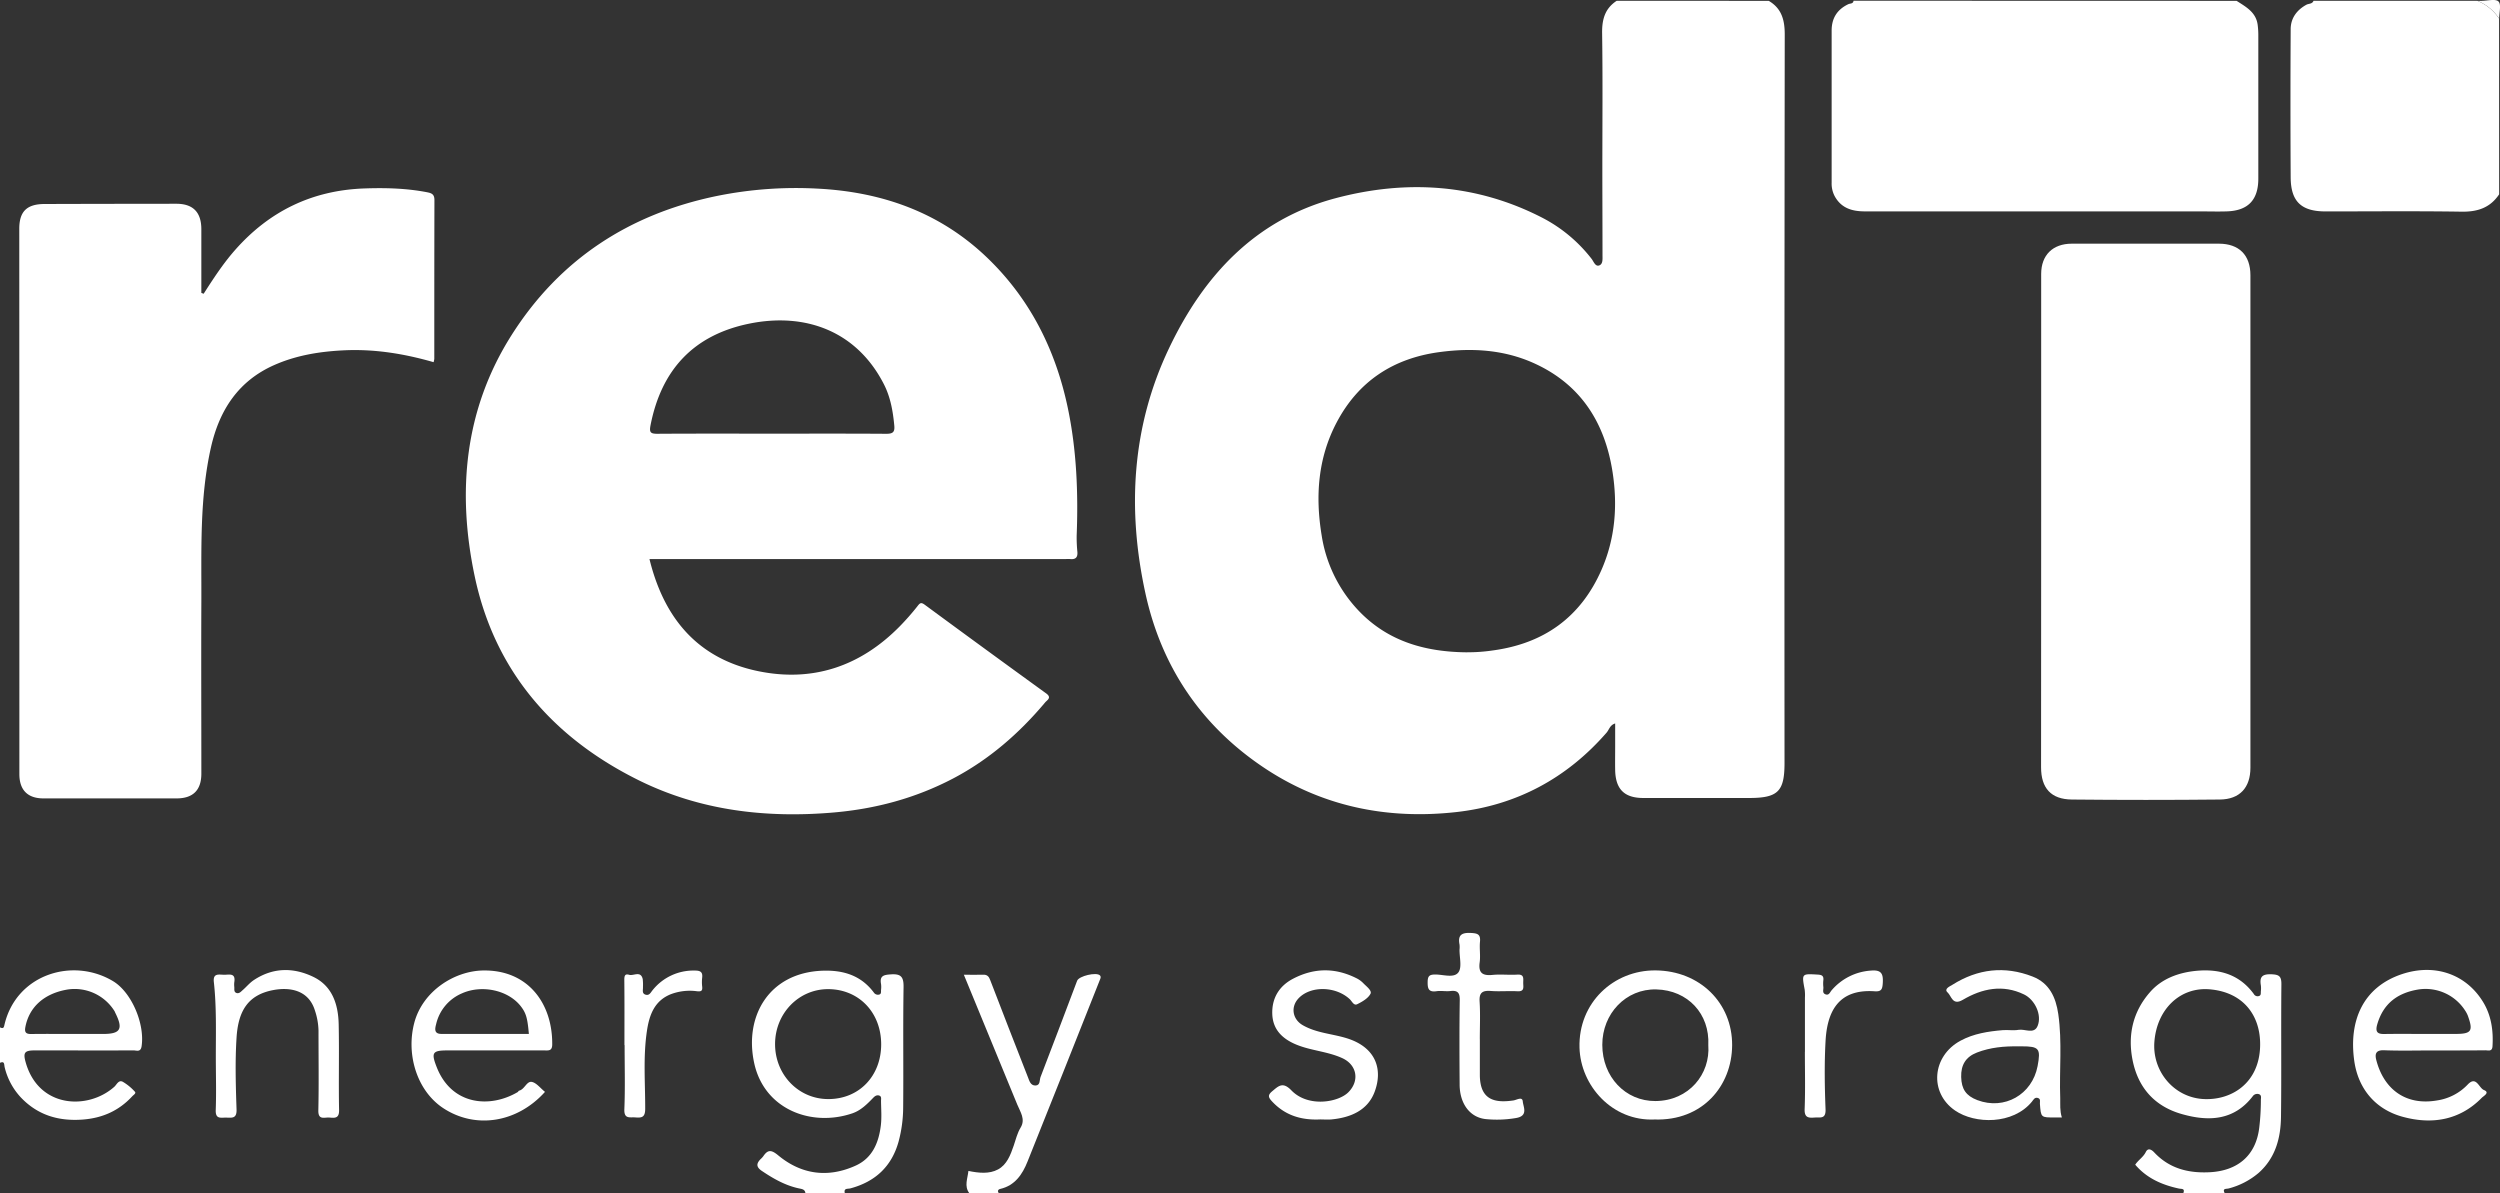 <svg xmlns="http://www.w3.org/2000/svg" viewBox="0 0 1266.43 604.43"><rect x="0" y="0" width="1266.43" height="604.43" fill="#333333" stroke="none"/><defs><style>.cls-1{fill:#fff;}.cls-2{fill:#fefefe;}</style></defs><title>redT</title><g id="Layer_2" data-name="Layer 2"><g id="redT_energy_storage" data-name="redT energy storage"><path class="cls-1" d="M896,.43c6.58,3.87,8.11,9.76,8.1,17.09q-.23,184.47-.11,369c0,14.44-3.32,17.72-18,17.72h-53.5c-9.66,0-14.12-4.45-14.29-14.24-.07-3.9,0-7.81,0-11.72V366.49c-2.66.78-3.08,3.19-4.38,4.68-20.14,23.11-45.54,36.71-75.8,40.17-35.31,4-68.62-2.79-98.37-22.88-31.43-21.23-51.33-50.94-59.39-87.79-9.3-42.47-7-84.48,11.93-124.24,17.47-36.74,43.65-65.15,84.28-76,36-9.57,71.52-7.37,105.19,10.07a75.43,75.43,0,0,1,24.63,20.67c1,1.3,1.86,4,3.83,3.29s1.66-3.35,1.66-5.29c0-14.07-.07-28.14-.08-42.21,0-23.39.23-46.78-.11-70.16-.1-7,1.43-12.49,7.38-16.4Zm-152.72,330a86.17,86.17,0,0,0,12.84-.92c25.88-3.47,44.52-16.72,55.1-40.72,7-15.89,8.29-32.63,5.67-49.6-3.84-24.93-16-44.32-39.52-55.06-15.33-7-31.57-8-48.15-5.77-23.45,3.14-41.16,14.8-52.16,35.74-9.42,17.92-10.8,37.19-7.57,56.95a71,71,0,0,0,17.2,36.62C701.78,324.62,721.44,330.29,743.28,330.45Z"/><path class="cls-1" d="M1133,.43c4.73,3.05,9.87,5.76,10.68,12.21a41,41,0,0,1,.32,4.95q0,36.46,0,72.92c0,10.75-5.18,16.22-15.94,16.57-4.66.15-9.32,0-14,0q-84.67,0-169.35,0c-6.53,0-12.07-1.63-15.4-7.87a13.81,13.81,0,0,1-1.45-6.72q0-38.49,0-77c0-6.24,2.77-10.69,8.47-13.38.9-.42,2.46-.12,2.62-1.74Z"/><path class="cls-1" d="M1266,98.43c-4.56,6.86-11,8.93-19.07,8.8-23-.36-45.94-.12-68.91-.13-12.24,0-17.55-5-17.63-17.22q-.21-37.53,0-75.07c0-5.49,3-9.67,7.93-12.39,1.21-.66,3-.32,3.64-2h83a24.11,24.11,0,0,1,11,9Z"/><path class="cls-1" d="M408,604.43c-.2-1.86-1.56-2.07-3.08-2.38-7-1.45-13.08-4.92-19-8.9-2.81-1.91-2.87-3.61-.73-5.86a12.55,12.55,0,0,0,1.38-1.45c2.38-3.55,4.11-3.5,7.71-.52,11.78,9.72,25.21,11.48,39.19,5.14,8.5-3.85,11.69-11.68,12.74-20.36.5-4.11.13-8.33.1-12.49,0-.93.34-2.16-.86-2.61s-2.21.19-3.06,1.07c-3.1,3.22-6.32,6.45-10.6,7.91-20.77,7.08-44.81-2-49.79-25.71-5-23.54,7.58-45.48,34.51-46.53,10.51-.41,19.6,2.28,26.15,11.05a2.47,2.47,0,0,0,2.54,1.07c1.36-.22,1.05-1.46,1.11-2.39a12,12,0,0,0,0-3c-.77-4.16,1.32-4.64,4.94-4.88,5.2-.35,6.55,1.26,6.47,6.47-.33,20.33,0,40.66-.2,61a67.68,67.68,0,0,1-2.28,17.08c-3.46,12.7-11.83,20.47-24.42,23.85-1.39.38-3.51-.26-2.86,2.44Zm38.38-75.36c0-16.11-11.2-27.86-26.69-28-15-.1-27,12.21-27.06,27.75s11.84,27.93,26.91,27.94C435.09,556.81,446.35,545.18,446.38,529.07Z"/><path class="cls-1" d="M1106,604.43c1-2.51-.92-2.06-2.26-2.35-8.53-1.85-16.25-5.21-22.09-12.07,1.5-2.35,4-3.74,5.32-6.37,1.18-2.45,3.06-1.18,4.33.17,7.72,8.22,17.46,10.6,28.29,10,13.74-.78,23.26-8.22,24.91-22.81a118.59,118.59,0,0,0,.8-13.82c0-1,.49-2.46-1.09-2.94a2.8,2.8,0,0,0-3.09,1.16c-9.54,12.39-22.52,12.74-35.72,9-13.65-3.83-22.31-13.13-25.13-27.54-2.51-12.86.35-24.47,8.72-34.1,6-7,14.7-10.18,24-11,11.6-1,21.57,2,28.72,11.76a2.18,2.18,0,0,0,2.49,1.08c1.33-.34,1-1.52,1.09-2.45a13,13,0,0,0,0-3c-.7-4.18.54-5.74,5.2-5.61,4.1.13,5.25,1,5.2,5.2-.23,22.3.08,44.61-.2,66.91-.13,10.77-2.75,20.87-11.3,28.48a38.23,38.23,0,0,1-15.13,7.89c-1.27.37-3.41-.2-2.11,2.37Zm-14.64-76.8c-1.19,14.87,9.65,28,24.33,29.08,14.13,1,28.8-7.57,29.23-26.92.33-15.15-8.32-27.1-25.42-28.62C1104.52,499.83,1092.67,511.1,1091.36,527.63Z"/><path class="cls-1" d="M0,520.43c2,1,2-.31,2.35-1.72C8.54,493.49,36.88,484.83,57.22,497c9.4,5.61,16.21,21.6,14.51,33-.47,3.13-2.52,2.1-4.06,2.1-16.64.07-33.28,0-49.92,0-5.31,0-6.15,1.06-4.74,6.06,6.57,23.28,31.57,24.24,44.88,12.39,1.25-1.11,2.19-3.69,4.34-2.53a25.71,25.71,0,0,1,6.09,5c.78.82-.68,1.63-1.3,2.3-6.8,7.39-15.22,11.1-25.25,11.83-12,.87-22.47-2.16-31-11a33.94,33.94,0,0,1-8.41-15.52c-.34-1.35.1-3.28-2.38-2.23Zm36.33,3.34v0H52.27c8.77,0,10.23-2.51,6.18-10.6-.15-.3-.25-.62-.41-.91a23.8,23.8,0,0,0-23.82-11c-11.87,2-19.46,8.87-21.38,19.07-.52,2.77.46,3.51,3.06,3.47C22.71,523.7,29.52,523.77,36.33,523.77Z"/><path class="cls-1" d="M491,604.43c-2.65-3.64-.82-7.4-.43-11.27,5.19,1.07,10.52,1.65,15-.76s6.31-7.28,7.95-12.07c1.06-3.07,1.77-6.29,3.52-9.17,2.52-4.17-.17-7.86-1.7-11.57-8.93-21.77-17.91-43.53-27.09-65.83,3.51,0,6.62.13,9.71,0,2.09-.12,3,.94,3.61,2.62,6.37,16.5,12.72,33,19.2,49.44.67,1.72,1.28,4.13,3.78,4.07s2-2.8,2.54-4.25c6.29-16.23,12.36-32.54,18.55-48.81.93-2.45,9.75-4.48,11.53-2.74.69.67.35,1.47,0,2.27-12.22,30.73-24.35,61.49-36.7,92.17-2.56,6.37-6.3,12-13.74,13.74-1.24.29-1.5,1.12-.78,2.2Z"/><path class="cls-2" d="M1266,9.43a24.11,24.11,0,0,0-11-9h2c3,0,7.17-1.17,8.67.33S1266,6.43,1266,9.43Z"/><path class="cls-1" d="M329,283.2c7.31,29.91,24.38,50.33,54.74,56.72,27.81,5.85,52.09-2.32,72.08-22.67a124.59,124.59,0,0,0,8.86-10.07c1.23-1.57,1.76-2.31,3.76-.84q30.68,22.59,61.53,44.93c3,2.17.44,3.39-.53,4.56-13.21,15.74-28.45,29-46.78,38.61-19,9.93-39.18,15.33-60.52,17.16-34.34,2.93-67.63-1-98.68-16.39-43.42-21.54-72.9-55.35-83-103.33-9-42.69-5.25-84.42,18.73-122.19,24.28-38.24,59.41-61.18,103.75-70.37a201,201,0,0,1,51-3.78c32.79,1.63,62.25,12,86.29,35.15,21.65,20.85,34.49,46.6,40.65,75.76,4.51,21.41,5.37,43.13,4.53,64.95a74.1,74.1,0,0,0,.37,8.28c.18,2.54-.82,3.76-3.46,3.54-1.16-.1-2.33,0-3.5,0H329Zm62-63.52c19.31,0,38.62-.07,57.93.07,3.21,0,4.41-.73,4.1-4.08-.67-7.29-1.92-14.46-5.26-21C434.2,168.05,408.36,158,379.29,164c-28,5.81-44.21,23.34-49.72,51.26-.74,3.72-.14,4.5,3.51,4.48C352.39,219.61,371.7,219.68,391,219.68Z"/><path class="cls-1" d="M103.17,148.8c4.9-7.64,9.82-15.23,15.85-22.08,17.43-19.81,39.21-30.33,65.56-31.26,10.62-.37,21.22-.11,31.72,1.92,2.39.46,3.79,1.05,3.77,4C220,128.2,220,155,220,181.81a9.36,9.36,0,0,1-.36,1.66c-14.91-4.31-30-6.75-45.53-6-12.12.59-24,2.49-35.2,7.46-18.07,8-27.69,22.66-32,41.49-5.88,26-4.8,52.31-4.91,78.59-.13,29,0,57.94,0,86.9,0,8.34-4.21,12.54-12.55,12.54q-33.72,0-67.43,0c-8,0-12.21-4.22-12.21-12.32q0-138.1-.05-276.21c0-8.81,3.81-12.55,12.83-12.58q33.38-.1,66.75-.12c8.46,0,12.65,4.32,12.65,12.89q0,16.14,0,32.27Z"/><path class="cls-1" d="M1034,264.24q0-62.73,0-125.45c0-9.55,5.85-15.34,15.51-15.35H1124c10.25,0,16,5.78,16,16V388.92c0,10-5.35,16-15.46,16.1q-37.5.38-75,0c-10.56-.1-15.59-5.79-15.59-16.33Z"/><path class="cls-1" d="M276.08,553.11c-14.17,15.77-35.39,19-51.72,8.13-13.1-8.76-18.75-27-14.49-43.13,4.23-15.95,20.19-26.25,34.87-26.49,22.77-.38,35.18,16.74,35,37.43,0,3.52-2,3.06-4.16,3.06l-48.93,0c-7.65,0-8.31,1.17-5.39,8.57,7.52,19.07,26.72,20.92,41,12.53.27-.16.41-.64.68-.7,2.85-.66,3.86-5,6.54-4.43C271.84,548.62,273.79,551.29,276.08,553.11Zm-8.17-29.35c-.68-7.83-1.38-10.33-3.73-13.54-6.24-8.55-19.83-11.58-30.08-7.05a22.39,22.39,0,0,0-13.17,15.65c-.58,2.2-1.19,4.93,2.64,4.93Q245.73,523.78,267.91,523.76Z"/><path class="cls-1" d="M1233.14,532.12c-8.48,0-17,.24-25.44-.09-4-.15-4.73,1.7-4,4.72,3.67,14.66,14.63,23.5,30.84,20.7a26.77,26.77,0,0,0,15.48-8c4.42-4.71,5.66,1.67,8.27,2.73,3.18,1.28-.16,3-1.06,3.9-11.36,11.62-25.65,13.66-40.25,9.61-13.72-3.8-22.42-14.17-24.39-28.39-2.82-20.34,4.49-37.32,24.31-43.88,16.57-5.47,32.41.08,41,14.22,4.12,6.75,5.23,14.48,4.73,22.41-.18,2.8-2.15,2-3.61,2C1250.43,532.15,1241.79,532.12,1233.14,532.12Zm-5.9-8.36h16.45c8.29,0,9.27-1.39,6.45-9.23a14.08,14.08,0,0,0-1.39-2.63,23.82,23.82,0,0,0-23.5-10.68c-10.58,1.69-17.9,7-21,17.68-1.22,4.26.47,5,4,4.89C1214.6,523.69,1220.92,523.76,1227.24,523.76Z"/><path class="cls-1" d="M838.19,567.1c-21.46,1-37.52-17.13-38.06-36.36-.65-22.76,17.28-39.36,38.57-39.16,22.38.21,38.88,16.47,38.75,37.95C877.32,550.19,862.38,567.89,838.19,567.1Zm27.19-37.67c.79-15.8-10.33-27.82-26.33-28.22-15.41-.39-27.39,12.25-27.37,28.08,0,16.18,11.68,28.57,26.93,28.47C855.61,557.64,866.47,544.05,865.38,529.43Z"/><path class="cls-1" d="M1044.48,566.06h-3.68c-6.93.06-6.92.06-7.44-6.92-.08-1,.53-2.49-1.06-2.95s-2.17.86-3,1.9c-9.54,11.66-28.81,11.44-38.95,4.45-13.21-9.11-11.61-27.58,2.81-35.36,6.67-3.6,14-4.71,21.34-5.33,2.65-.23,5.39.3,8-.16,3.29-.59,7.92,2.4,9.71-2,2.28-5.58-1.4-13.28-6.88-15.93-10.82-5.23-21.29-3-31,2.71-5.29,3.13-5.79-2-7.7-3.69-2.08-1.83,1.12-3.11,2.44-3.94,12.82-8.07,26.44-9.66,40.59-4.15,8.47,3.29,11.78,10.5,13,18.95,2.06,14.23.47,28.53,1,42.78C1043.72,559.51,1043.39,562.63,1044.48,566.06Zm-22-36c-7.18-.14-14.28.52-21,3.12-5.69,2.2-8.16,6.28-8,12.4s2.42,9.51,8.19,11.71c13.68,5.19,27.78-2.77,30.52-17.25,1.68-8.91.8-10-8.15-10Z"/><path class="cls-1" d="M109.33,535.23c0-12.59.39-25.2-1-37.75-.5-4.52,2.37-3.78,5-3.7s6.14-1.2,5.36,3.75a11,11,0,0,0,0,2.5c.09,1.1-.31,2.51,1.15,3,1.28.41,2.17-.64,3-1.38,2-1.71,3.6-3.77,5.88-5.26,9.8-6.43,20.13-6.32,30.09-1.49,9.6,4.66,12.55,14,12.76,24,.31,14.48-.09,29,.2,43.44.09,4.33-2.24,4-4.93,3.78-2.44-.2-5.69,1.47-5.58-3.62.3-13.47.08-26.94.09-40.41a34.23,34.23,0,0,0-1.78-10.07c-3.3-10.92-13.36-11.92-21-10.5-13,2.41-17.88,10.62-18.74,24.13-.77,12.11-.41,24.3,0,36.44.14,4.63-2.33,4.13-5.19,4.06-2.68-.07-5.57,1-5.35-3.9C109.62,553.21,109.33,544.21,109.33,535.23Z"/><path class="cls-1" d="M668.88,567.07c-9.81.47-17.94-2.09-24.5-9.12-1.85-2-2.29-3.14,0-5.08,3.26-2.72,5.41-5.06,9.79-.53,8.51,8.81,23.85,6.09,28.92.92,5.77-5.88,4.27-13.88-3.18-17.26s-15.54-3.72-23-6.74c-7.27-2.94-12.14-7.69-12.41-15.57s3.35-14.23,10.73-18c10.57-5.45,21.12-5.52,31.75-.23a12.59,12.59,0,0,1,3.6,2.57c1.59,1.67,4.54,3.76,3.66,5.42-1.22,2.31-4.17,4-6.71,5.25-1.74.88-2.64-1.47-3.77-2.52-7.08-6.62-19.74-6.91-25.88-.53-4.19,4.36-3.18,10.64,2,13.65,7,4.06,15,4.34,22.52,6.7,14.67,4.63,18.14,15.72,14,26.95-3.5,9.56-12.24,13.21-22,14.13C672.43,567.23,670.42,567.07,668.88,567.07Z"/><path class="cls-1" d="M749.65,526.42c0,6,0,12,0,18,0,13.08,7.82,14.35,16.94,13.05,1.77-.25,4.59-2.17,4.81.53s3,7.36-3.56,8.38a57.16,57.16,0,0,1-15.31.51c-8-.91-13-7.85-13.12-17.23-.1-14.33-.16-28.66.06-43,.06-3.79-1.07-5.06-4.76-4.63-2.3.27-4.7-.25-7,.09-4.1.61-4.56-1.4-4.5-4.81.06-2.83.86-3.6,3.68-3.65,4.07-.06,9.51,1.95,11.83-1,2-2.51.56-7.67.64-11.66a12.27,12.27,0,0,0,0-2.5c-1-5,1.27-6.14,5.92-5.88,3.34.18,4.79.78,4.44,4.42-.34,3.47.32,7.05-.16,10.48-.75,5.5,1.58,6.83,6.58,6.34,4.12-.41,8.33.12,12.48-.15,3.62-.23,3,2.07,3,4.18s.78,4.46-2.92,4.26c-4.48-.25-9,.2-13.48-.15-4.27-.33-6,.84-5.69,5.44.4,6.31.1,12.66.1,19Z"/><path class="cls-1" d="M914.33,532.8q0-13.74,0-27.48a22.07,22.07,0,0,0-.13-4c-1.52-8.17-1.55-8.08,6.57-7.62,2.07.12,3.13.56,2.89,2.82a15.66,15.66,0,0,0,0,3.49c.14,1.24-.66,2.87.87,3.6,2,.93,2.44-1,3.36-2a28.65,28.65,0,0,1,19.79-9.93c5.37-.5,6.38,1.57,6.08,6.33-.2,3.1-.68,4.39-4.13,4.15-19-1.32-24.09,11.15-24.86,25.27-.63,11.46-.45,23,0,34.47.21,5.19-2.75,4-5.59,4.22-3.22.24-5.15,0-5-4.31.38-9.64.12-19.32.12-29Z"/><path class="cls-1" d="M316.32,529.44c0-11,.07-22-.06-33,0-2,.25-3.3,2.46-2.63s5.85-2.24,6.87,2.18a26.27,26.27,0,0,1,.12,4c.1,1.4-.67,3.25,1.28,3.87s2.63-1.1,3.55-2.2a26.47,26.47,0,0,1,21.5-10c2.76,0,4,.74,3.66,3.61a19.84,19.84,0,0,0,0,4.49c.26,2.24-.54,2.62-2.67,2.37a27.15,27.15,0,0,0-13.16,1.49c-8.44,3.34-11,10.7-12.18,18.8-1.93,13-.82,26.19-.85,39.29,0,4.2-1.64,4.63-4.94,4.35-2.8-.24-5.83,1-5.62-4.17.44-10.81.13-21.65.13-32.48Z"/></g></g></svg>